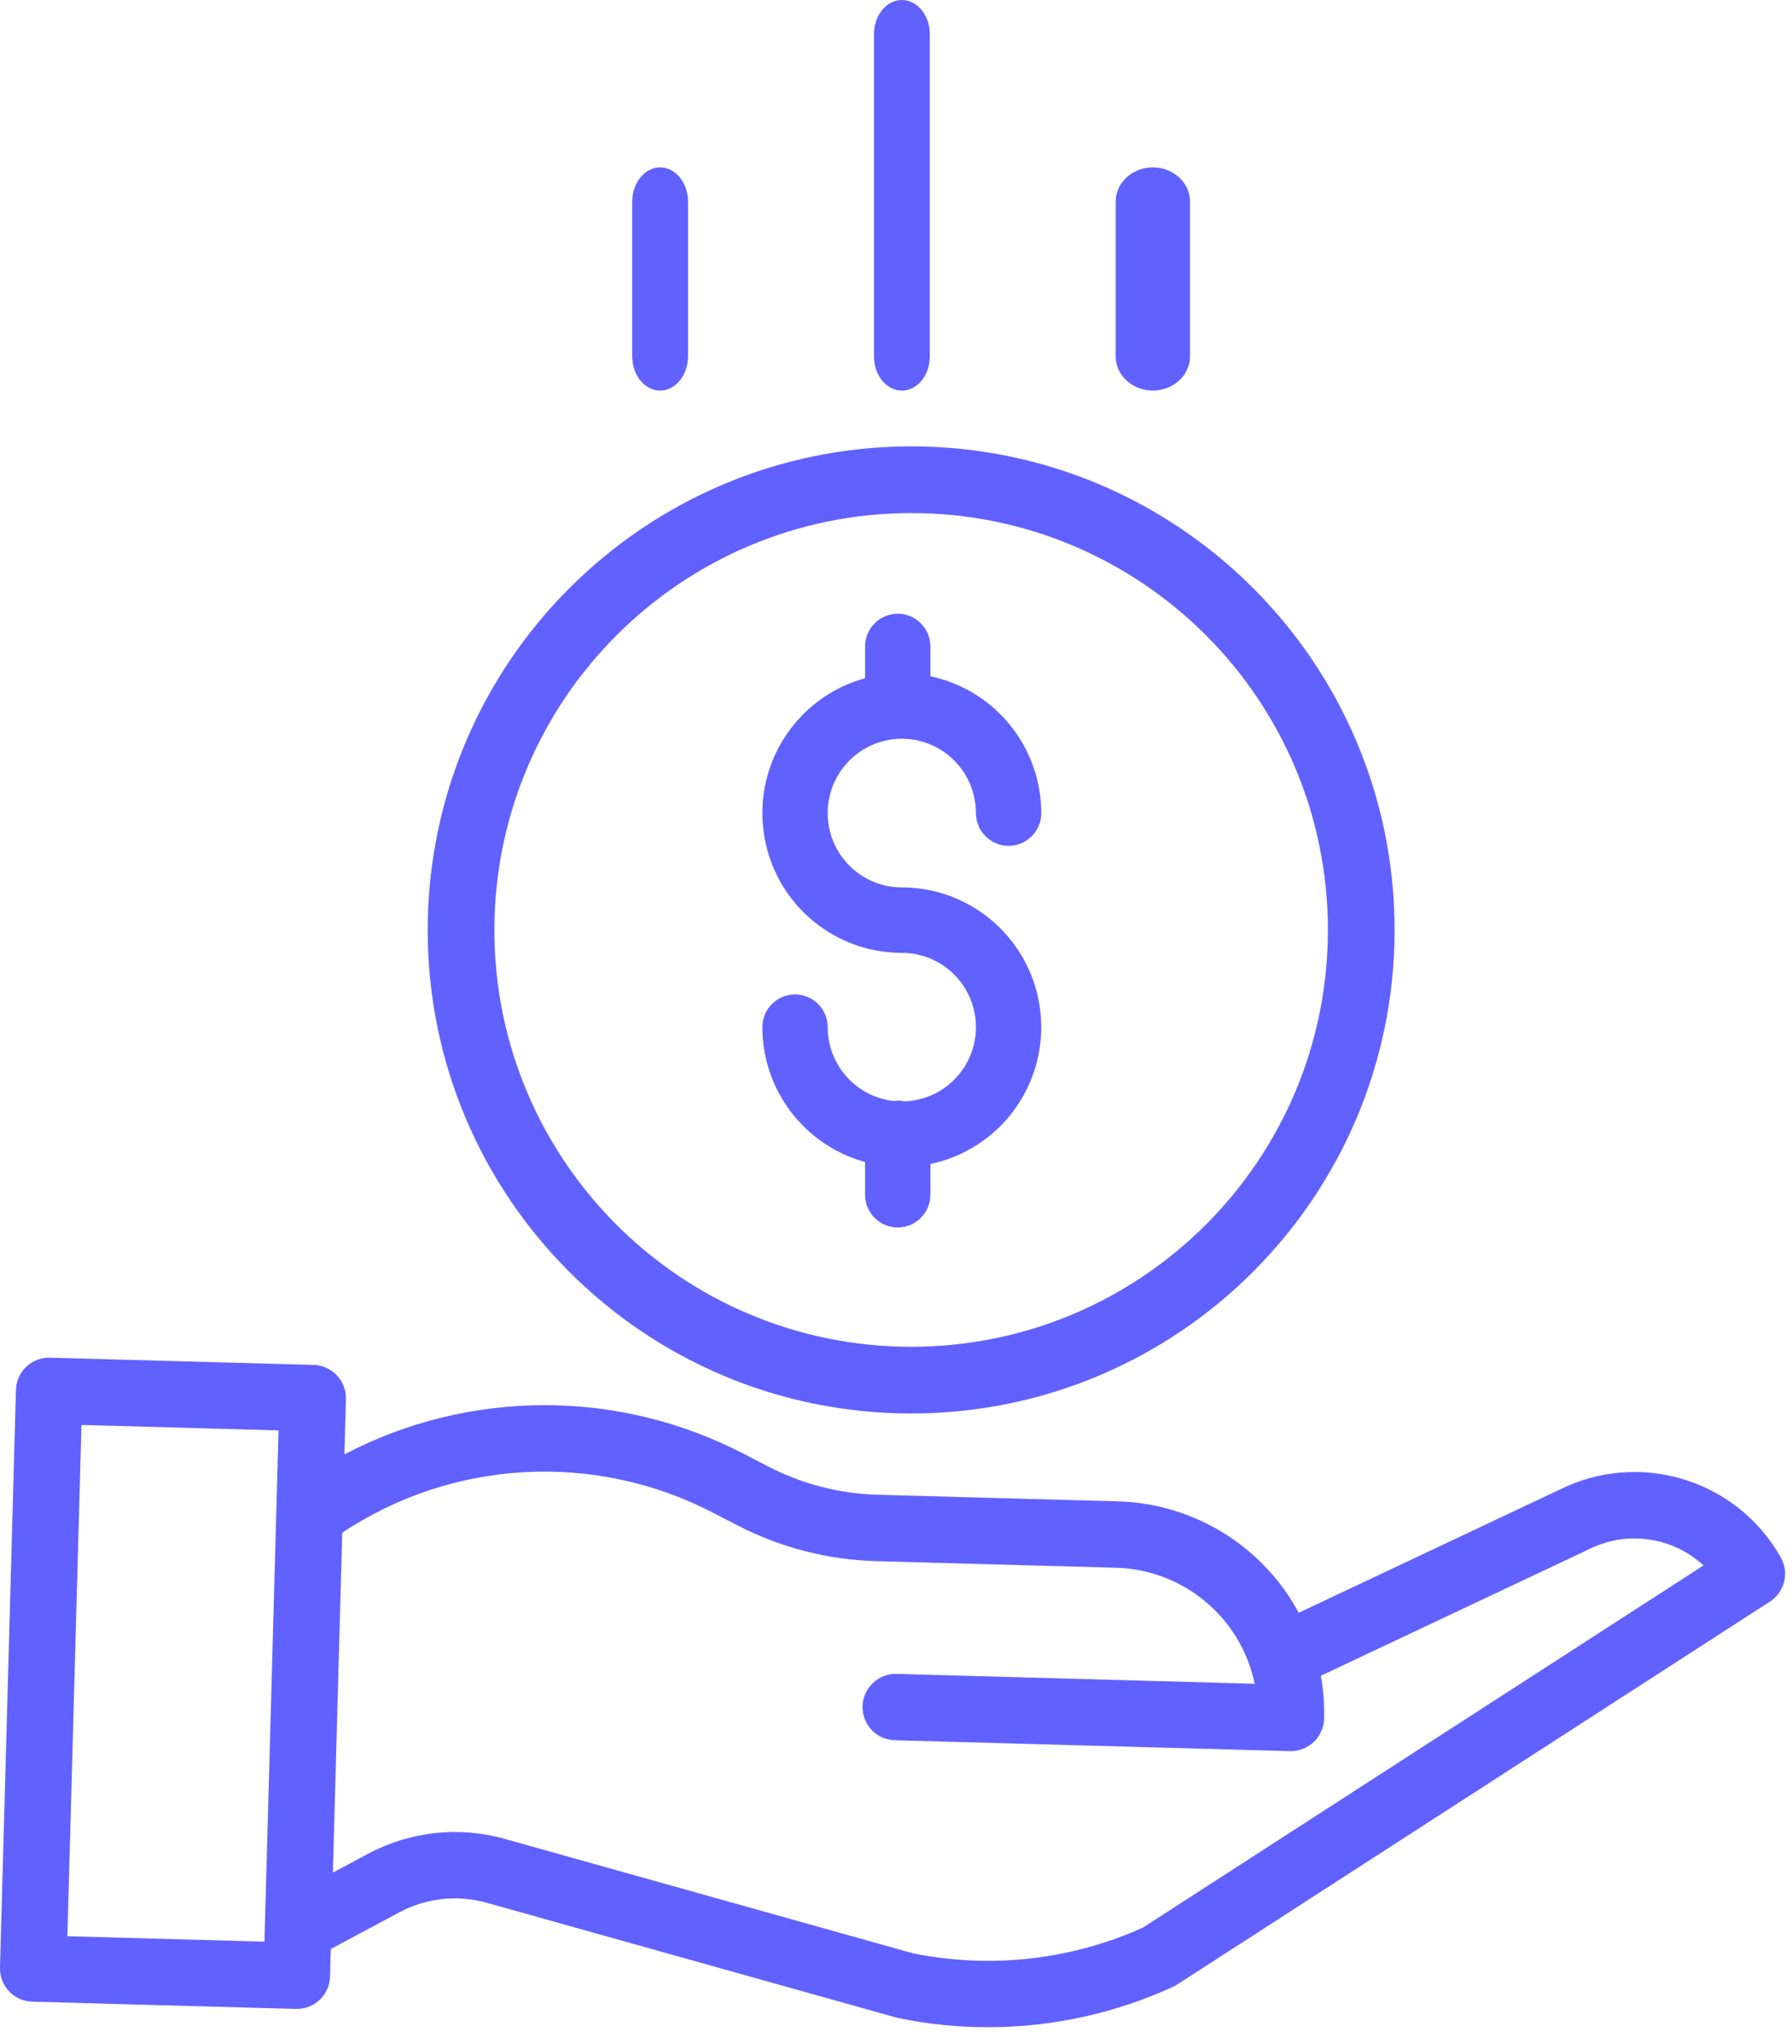 <svg width="57" height="65" viewBox="0 0 57 65" fill="none" xmlns="http://www.w3.org/2000/svg">
<path d="M28.771 35.025C28.654 35 28.534 34.995 28.415 35.013C27.226 34.874 26.329 33.866 26.327 32.666C26.327 32.092 25.861 31.625 25.288 31.625C24.714 31.625 24.249 32.092 24.249 32.666C24.252 34.67 25.589 36.424 27.516 36.954V37.995C27.516 38.57 27.982 39.036 28.555 39.036C29.129 39.036 29.594 38.57 29.594 37.995V37.017C31.818 36.551 33.33 34.474 33.096 32.209C32.862 29.944 30.958 28.222 28.685 28.221C27.383 28.221 26.327 27.163 26.327 25.858C26.327 24.553 27.383 23.494 28.685 23.494C29.988 23.494 31.043 24.553 31.043 25.858C31.043 26.433 31.509 26.899 32.082 26.899C32.656 26.899 33.121 26.433 33.121 25.858C33.118 23.755 31.648 21.941 29.594 21.506V20.559C29.594 19.984 29.129 19.518 28.555 19.518C27.982 19.518 27.516 19.984 27.516 20.559V21.57C25.373 22.157 23.994 24.242 24.289 26.449C24.584 28.656 26.463 30.303 28.685 30.303C29.97 30.303 31.019 31.334 31.042 32.622C31.066 33.909 30.055 34.979 28.771 35.025Z" fill="#6161FF"/>
<path d="M13.604 29.573C13.604 38.066 20.488 44.951 28.981 44.951C37.474 44.951 44.359 38.066 44.359 29.573C44.359 21.08 37.474 14.195 28.981 14.195C20.492 14.204 13.613 21.084 13.604 29.573ZM28.981 16.316C36.303 16.316 42.238 22.251 42.238 29.573C42.238 36.895 36.303 42.83 28.981 42.83C21.66 42.83 15.725 36.895 15.725 29.573C15.733 22.255 21.663 16.324 28.981 16.316Z" fill="#6161FF"/>
<path d="M49.591 47.382L41.31 51.289C40.167 49.166 37.974 47.814 35.56 47.746L27.915 47.536C26.705 47.502 25.517 47.196 24.441 46.641L23.663 46.238C19.68 44.165 14.933 44.17 10.954 46.251L11.003 44.492C11.019 43.909 10.559 43.423 9.975 43.407L1.592 43.177C1.008 43.161 0.523 43.62 0.507 44.203L0 62.572C-0.016 63.156 0.444 63.641 1.028 63.657L9.411 63.887H9.44C10.013 63.887 10.481 63.432 10.497 62.861L10.521 61.982L12.699 60.817C13.554 60.358 14.553 60.249 15.487 60.513L28.491 64.157C28.514 64.164 28.537 64.169 28.56 64.174C29.5 64.371 30.458 64.469 31.418 64.469C33.452 64.47 35.462 64.032 37.31 63.185C37.356 63.164 37.4 63.14 37.441 63.113L56.297 50.934C56.767 50.63 56.918 50.014 56.643 49.528C55.243 47.047 52.138 46.102 49.591 47.382ZM2.143 61.576L2.591 45.316L8.86 45.489L8.412 61.748L2.143 61.576ZM36.358 61.299C34.061 62.334 31.497 62.62 29.028 62.116L16.059 58.481C14.599 58.069 13.037 58.24 11.701 58.957L10.588 59.552L10.886 48.742C14.413 46.399 18.935 46.159 22.691 48.113L23.469 48.515C24.828 49.216 26.328 49.603 27.858 49.647L35.503 49.857C37.65 49.919 39.474 51.446 39.909 53.547L28.522 53.233C27.938 53.217 27.452 53.676 27.436 54.259C27.42 54.842 27.88 55.327 28.463 55.343L41.03 55.689H41.06C41.632 55.688 42.1 55.233 42.116 54.662C42.129 54.203 42.095 53.744 42.014 53.292L50.507 49.285C50.516 49.281 50.524 49.277 50.532 49.273C51.737 48.664 53.194 48.868 54.185 49.784L36.358 61.299Z" fill="#6161FF"/>
<path d="M29.574 11.341V1.08C29.574 0.484 29.177 0 28.687 0C28.197 0 27.8 0.484 27.8 1.08V11.341C27.8 11.937 28.197 12.421 28.687 12.421C29.177 12.421 29.574 11.937 29.574 11.341Z" fill="#6161FF"/>
<path d="M37.853 11.329V6.415C37.853 5.812 37.324 5.323 36.67 5.323C36.017 5.323 35.487 5.812 35.487 6.415V11.329C35.487 11.932 36.017 12.421 36.67 12.421C37.324 12.421 37.853 11.932 37.853 11.329Z" fill="#6161FF"/>
<path d="M21.885 11.329V6.415C21.885 5.812 21.488 5.323 20.997 5.323C20.508 5.323 20.11 5.812 20.11 6.415V11.329C20.11 11.932 20.508 12.421 20.997 12.421C21.488 12.421 21.885 11.932 21.885 11.329Z" fill="#6161FF"/>
</svg>
